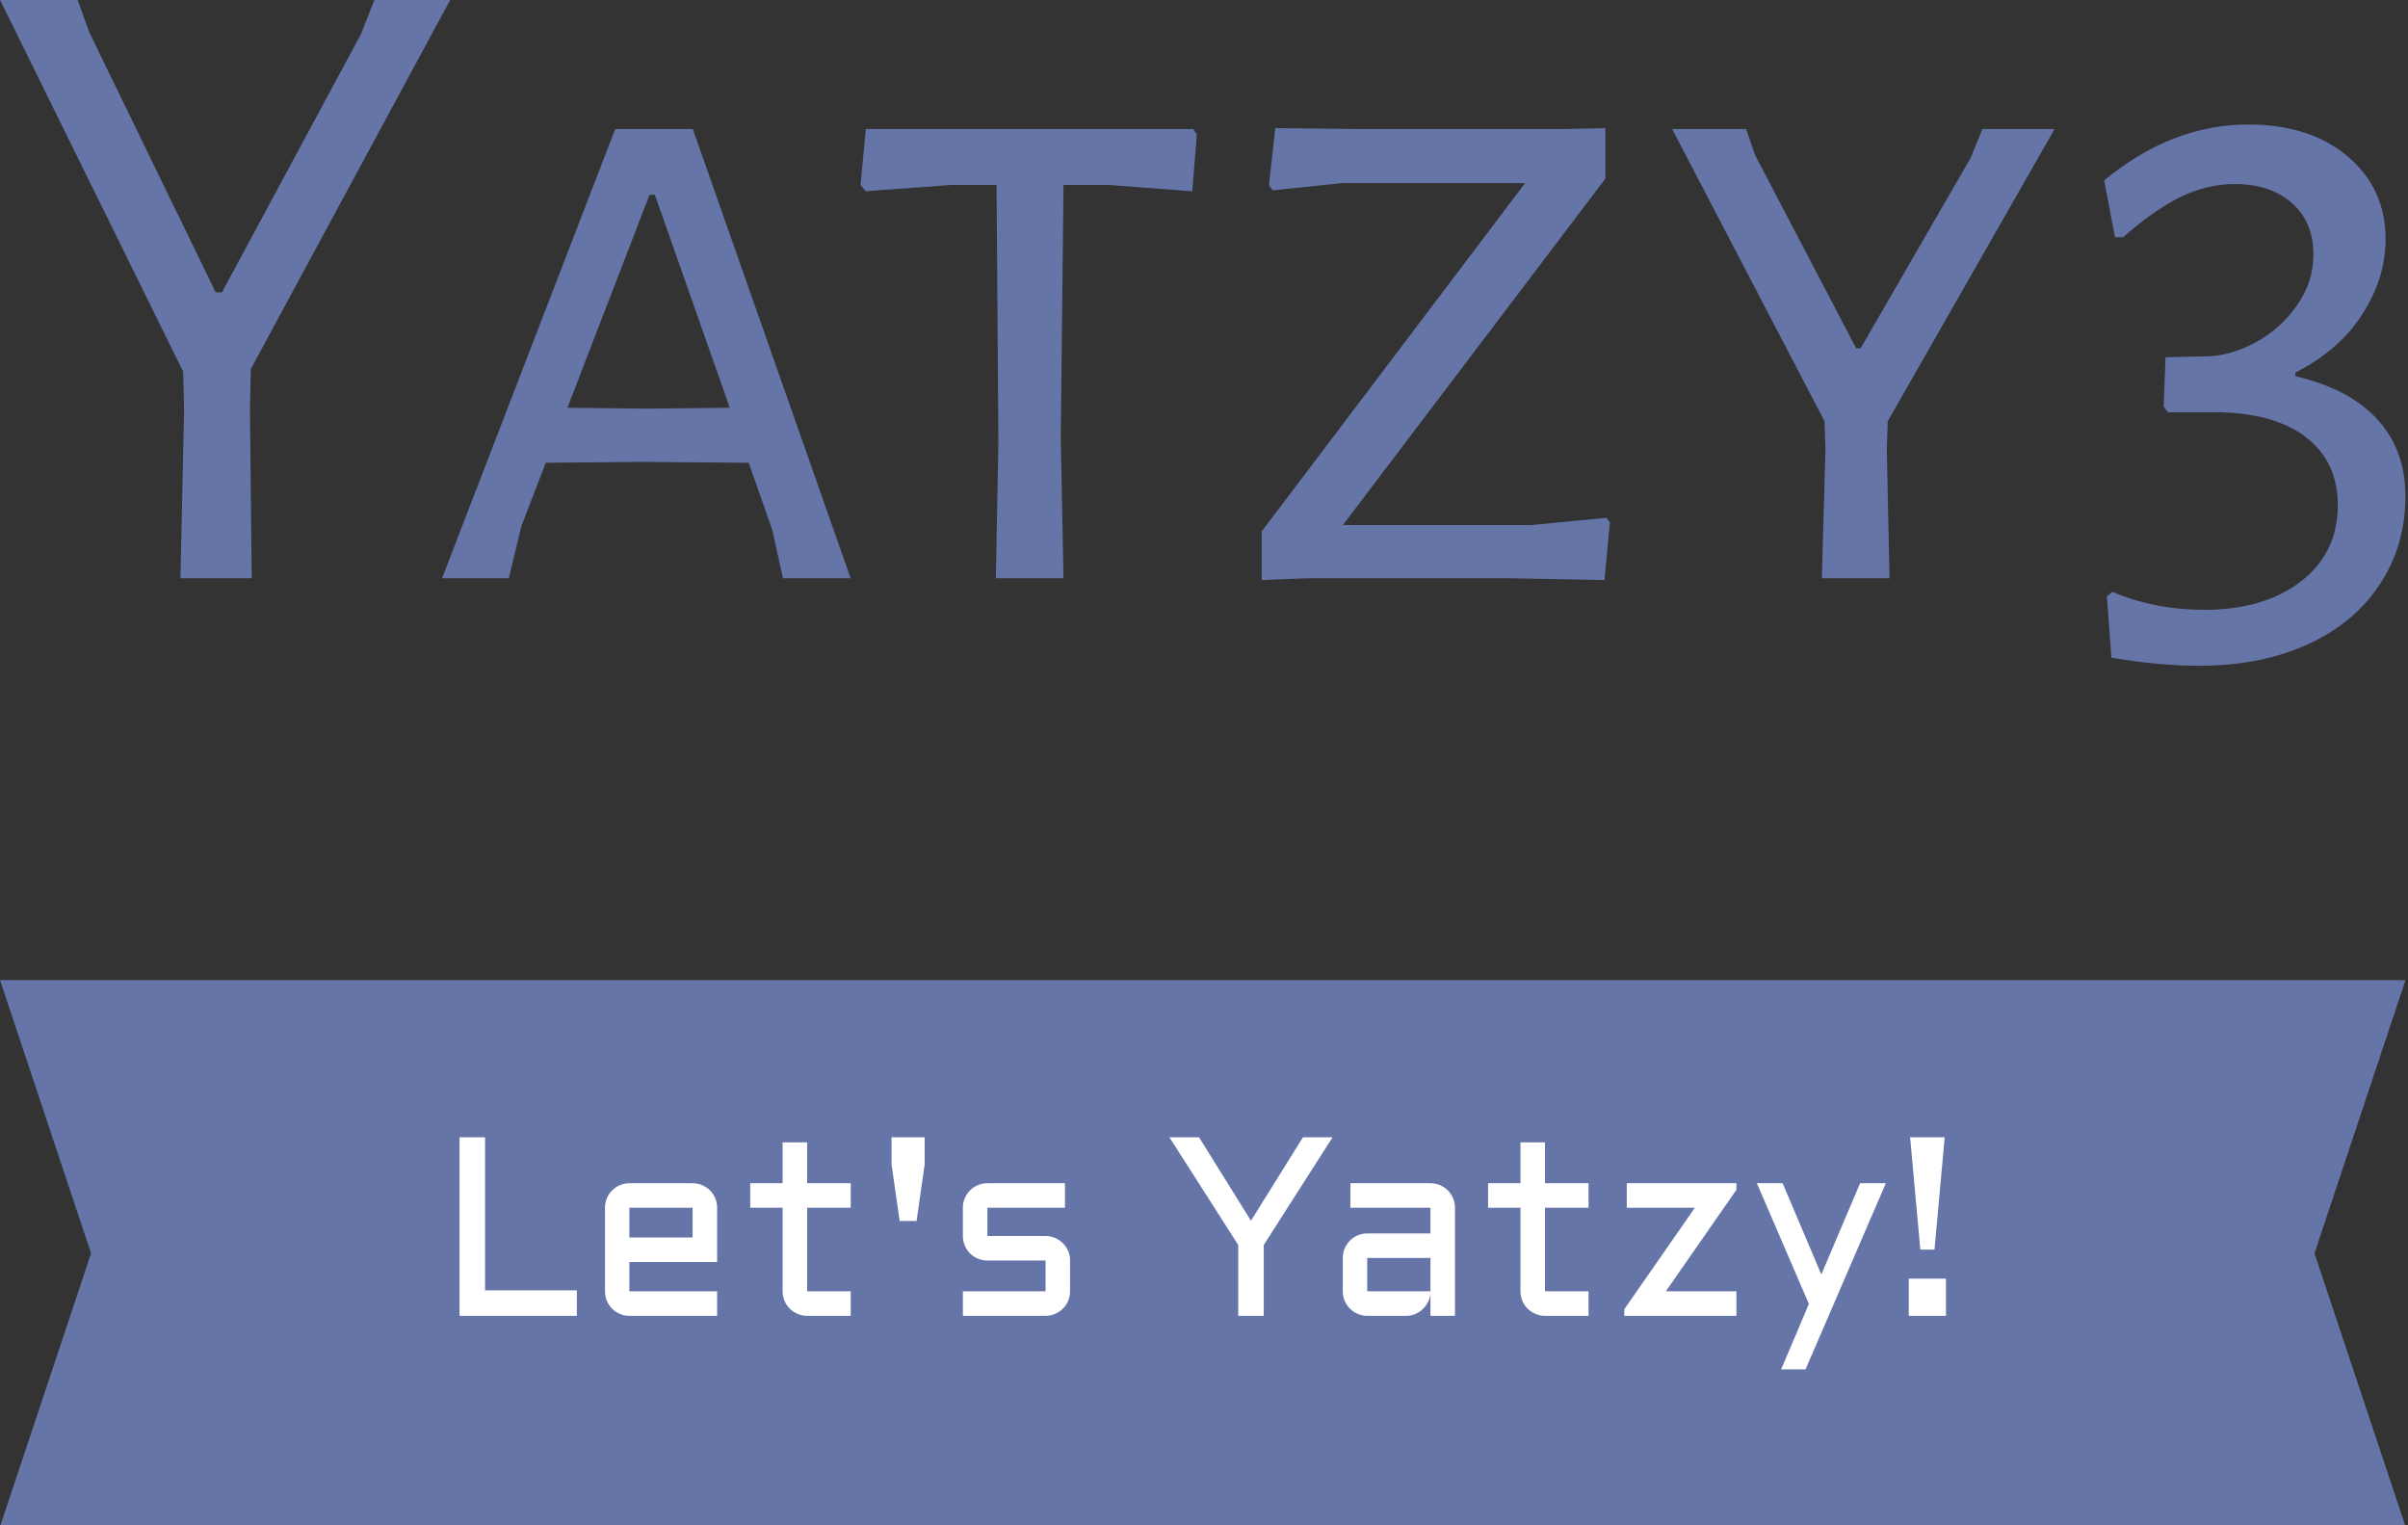 <svg xmlns="http://www.w3.org/2000/svg" version="1.1" xmlns:xlink="http://www.w3.org/1999/xlink" xmlns:svgjs="http://svgjs.dev/svgjs" width="1500" height="950" viewBox="0 0 1500 950"><rect x="0" y="0" width="1500" height="950" fill="#333333" stroke="none"/><g transform="matrix(1,0,0,1,-0.77,0.386)"><svg viewBox="0 0 390 247" data-background-color="#ffffff" preserveAspectRatio="xMidYMid meet" height="950" width="1500" xmlns="http://www.w3.org/2000/svg" xmlns:xlink="http://www.w3.org/1999/xlink"><g id="tight-bounds" transform="matrix(1,0,0,1,0.2,-0.1)"><svg viewBox="0 0 389.6 247.2" height="247.2" width="389.6"><g><svg viewBox="0 0 395.52 250.956" height="247.2" width="389.6"><g><svg viewBox="0 0 395.52 250.956" height="250.956" width="395.52"><g id="textblocktransform"><svg viewBox="0 0 395.52 250.956" height="250.956" width="395.52" id="textblock"><g><svg viewBox="0 0 395.52 109.446" height="109.446" width="395.52"><g transform="matrix(1,0,0,1,0,0)"><svg width="395.52" viewBox="0.75 -32.05 133.34 36.9" height="109.446" data-palette-color="#6575a8"><path d="M14.65-11.6L14.6-9.35 14.7 0 10.75 0 10.95-9.35 10.9-11.45 0.75-32.05 5.05-32.05 5.7-30.25 12.7-15.85 13.05-15.85 20.75-30.15 21.5-32.05 25.7-32.05 14.65-11.6ZM39.15-24.9L47.9 0 44.15 0 43.55-2.7 42.25-6.4 36.3-6.45 31-6.4 29.65-2.9 28.95 0 25.25 0 34.85-24.9 39.15-24.9ZM36.6-9.4L41.2-9.45 37.05-21.25 36.75-21.25 32.2-9.45 36.6-9.4ZM66.89-24.9L67.09-24.6 66.84-21.45 62.2-21.8 59.7-21.8 59.55-7.8 59.7 0 55.95 0 56.09-7.5 55.99-21.8 53.49-21.8 48.74-21.45 48.45-21.8 48.74-24.9 66.89-24.9ZM89.74-24.95L89.74-22.15 75.19-2.95 85.64-2.95 89.79-3.35 89.99-3.1 89.69 0.1 84.54 0 73.24 0 70.69 0.1 70.69-2.6 85.29-21.9 75.14-21.9 71.29-21.5 71.09-21.8 71.44-24.95 75.94-24.9 87.59-24.9 89.74-24.95ZM105.39-8.7L105.34-7.15 105.49 0 101.74 0 101.94-7.15 101.89-8.7 93.44-24.9 97.54-24.9 98.04-23.45 103.64-12.75 103.89-12.75 109.99-23.3 110.64-24.9 114.64-24.9 105.39-8.7ZM125.39-25.15Q128.79-25.15 130.89-23.38 132.99-21.6 132.99-18.8L132.99-18.8Q132.99-16.65 131.71-14.65 130.44-12.65 127.99-11.4L127.99-11.4 127.99-11.2Q130.99-10.5 132.54-8.8 134.09-7.1 134.09-4.55L134.09-4.55Q134.09-1.8 132.66 0.35 131.24 2.5 128.64 3.68 126.04 4.85 122.69 4.85L122.69 4.85Q120.39 4.85 117.79 4.4L117.79 4.4 117.54 1 117.84 0.75Q120.19 1.75 122.94 1.75L122.94 1.75Q126.24 1.75 128.29 0.18 130.34-1.4 130.34-4.05L130.34-4.05Q130.34-6.4 128.66-7.75 126.99-9.1 123.89-9.2L123.89-9.2 120.94-9.2 120.69-9.5 120.79-12.25 122.99-12.3Q124.34-12.3 125.74-13.05 127.14-13.8 128.06-15.1 128.99-16.4 128.99-17.95L128.99-17.95Q128.99-19.75 127.79-20.8 126.59-21.85 124.64-21.85L124.64-21.85Q123.09-21.85 121.61-21.13 120.14-20.4 118.44-18.9L118.44-18.9 117.99-18.9 117.39-22.05Q121.14-25.15 125.39-25.15L125.39-25.15Z" opacity="1" transform="matrix(1,0,0,1,0,0)" fill="#6575a8" class="wordmark-text-0" data-fill-palette-color="primary" id="text-0"></path></svg></g></svg></g><g transform="matrix(1,0,0,1,0,161.122)"><svg viewBox="0 0 395.52 89.835" height="89.835" width="395.52"><path d="M395.52 0l-14.972 44.917 14.972 44.918h-395.52l14.972-44.918-14.972-44.917z" data-fill-palette-color="tertiary" opacity="1" fill="#6575a8"></path><g transform="matrix(1,0,0,1,75.544,25.838)"><svg width="244.431" viewBox="4.49 -35.01 291.48 45.51" height="38.159" data-palette-color="#ffffff"><path d="M4.49-35.01L9.5-35.01 9.5-5 27.49-5 27.49 0 4.49 0 4.49-35.01ZM55-21.19L55-10.55 37.79-10.55 37.79-4.81 55-4.81 55 0 37.79 0Q36.81 0 35.94-0.38 35.06-0.76 34.41-1.4 33.76-2.05 33.38-2.93 33.01-3.81 33.01-4.81L33.01-4.81 33.01-21.19Q33.01-22.19 33.38-23.07 33.76-23.95 34.41-24.6 35.06-25.24 35.94-25.62 36.81-26 37.79-26L37.79-26 50.19-26Q51.19-26 52.07-25.62 52.95-25.24 53.6-24.6 54.25-23.95 54.62-23.07 55-22.19 55-21.19L55-21.19ZM50.19-21.19L37.79-21.19 37.79-15.36 50.19-15.36 50.19-21.19ZM61.49-21.19L61.49-26 67.84-26 67.84-34.01 72.65-34.01 72.65-26 81.2-26 81.2-21.19 72.65-21.19 72.65-4.81 81.2-4.81 81.2 0 72.65 0Q71.67 0 70.8-0.38 69.92-0.76 69.26-1.4 68.6-2.05 68.22-2.93 67.84-3.81 67.84-4.81L67.84-4.81 67.84-21.19 61.49-21.19ZM95.7-29.71L94.11-18.6 90.79-18.6 89.2-29.71 89.2-35.01 95.7-35.01 95.7-29.71ZM103.19-4.81L119.4-4.81 119.4-10.84 108-10.84Q107-10.84 106.12-11.22 105.24-11.6 104.59-12.24 103.95-12.89 103.57-13.77 103.19-14.65 103.19-15.65L103.19-15.65 103.19-21.19Q103.19-22.19 103.57-23.07 103.95-23.95 104.59-24.6 105.24-25.24 106.12-25.62 107-26 108-26L108-26 123.21-26 123.21-21.19 108-21.19 108-15.65 119.4-15.65Q120.4-15.65 121.27-15.27 122.13-14.89 122.79-14.25 123.45-13.6 123.83-12.72 124.21-11.84 124.21-10.84L124.21-10.84 124.21-4.81Q124.21-3.81 123.83-2.93 123.45-2.05 122.79-1.4 122.13-0.76 121.27-0.38 120.4 0 119.4 0L119.4 0 103.19 0 103.19-4.81ZM143.69-35.01L149.5-35.01 159.68-18.65 169.88-35.01 175.69-35.01 162.19-13.89 162.19 0 157.19 0 157.19-13.89 143.69-35.01ZM177.69-4.81L177.69-11.35Q177.69-12.35 178.07-13.22 178.45-14.09 179.1-14.75 179.74-15.41 180.62-15.78 181.5-16.16 182.48-16.16L182.48-16.16 194.88-16.16 194.88-21.19 179.18-21.19 179.18-26 194.88-26Q195.88-26 196.76-25.62 197.64-25.24 198.29-24.6 198.93-23.95 199.31-23.07 199.69-22.19 199.69-21.19L199.69-21.19 199.69 0 194.88 0 194.88-4.39Q194.81-3.49 194.39-2.69 193.98-1.88 193.33-1.28 192.68-0.68 191.85-0.34 191.02 0 190.09 0L190.09 0 182.48 0Q181.5 0 180.62-0.38 179.74-0.76 179.1-1.4 178.45-2.05 178.07-2.93 177.69-3.81 177.69-4.81L177.69-4.81ZM182.48-11.35L182.48-4.81 194.88-4.81 194.88-11.35 182.48-11.35ZM206.18-21.19L206.18-26 212.53-26 212.53-34.01 217.34-34.01 217.34-26 225.88-26 225.88-21.19 217.34-21.19 217.34-4.81 225.88-4.81 225.88 0 217.34 0Q216.36 0 215.48-0.38 214.6-0.76 213.94-1.4 213.29-2.05 212.91-2.93 212.53-3.81 212.53-4.81L212.53-4.81 212.53-21.19 206.18-21.19ZM233.38-21.19L233.38-26 254.88-26 254.88-24.71 241.04-4.81 254.88-4.81 254.88 0 232.89 0 232.89-1.29 246.73-21.19 233.38-21.19ZM268.43 10.5L263.65 10.5 269.09-2.34 258.89-26 263.94-26 271.53-8.11 279.13-26 284.18-26 268.43 10.5ZM293.72-12.99L290.94-12.99 288.94-35.01 295.72-35.01 293.72-12.99ZM288.67 0L288.67-7.3 295.97-7.3 295.97 0 288.67 0Z" opacity="1" transform="matrix(1,0,0,1,0,0)" fill="#ffffff" class="slogan-text-1" data-fill-palette-color="quaternary" id="text-1"></path></svg></g></svg></g></svg></g></svg></g></svg></g><defs></defs></svg><rect width="389.6" height="247.2" fill="none" stroke="none" visibility="hidden"></rect></g></svg></g></svg>